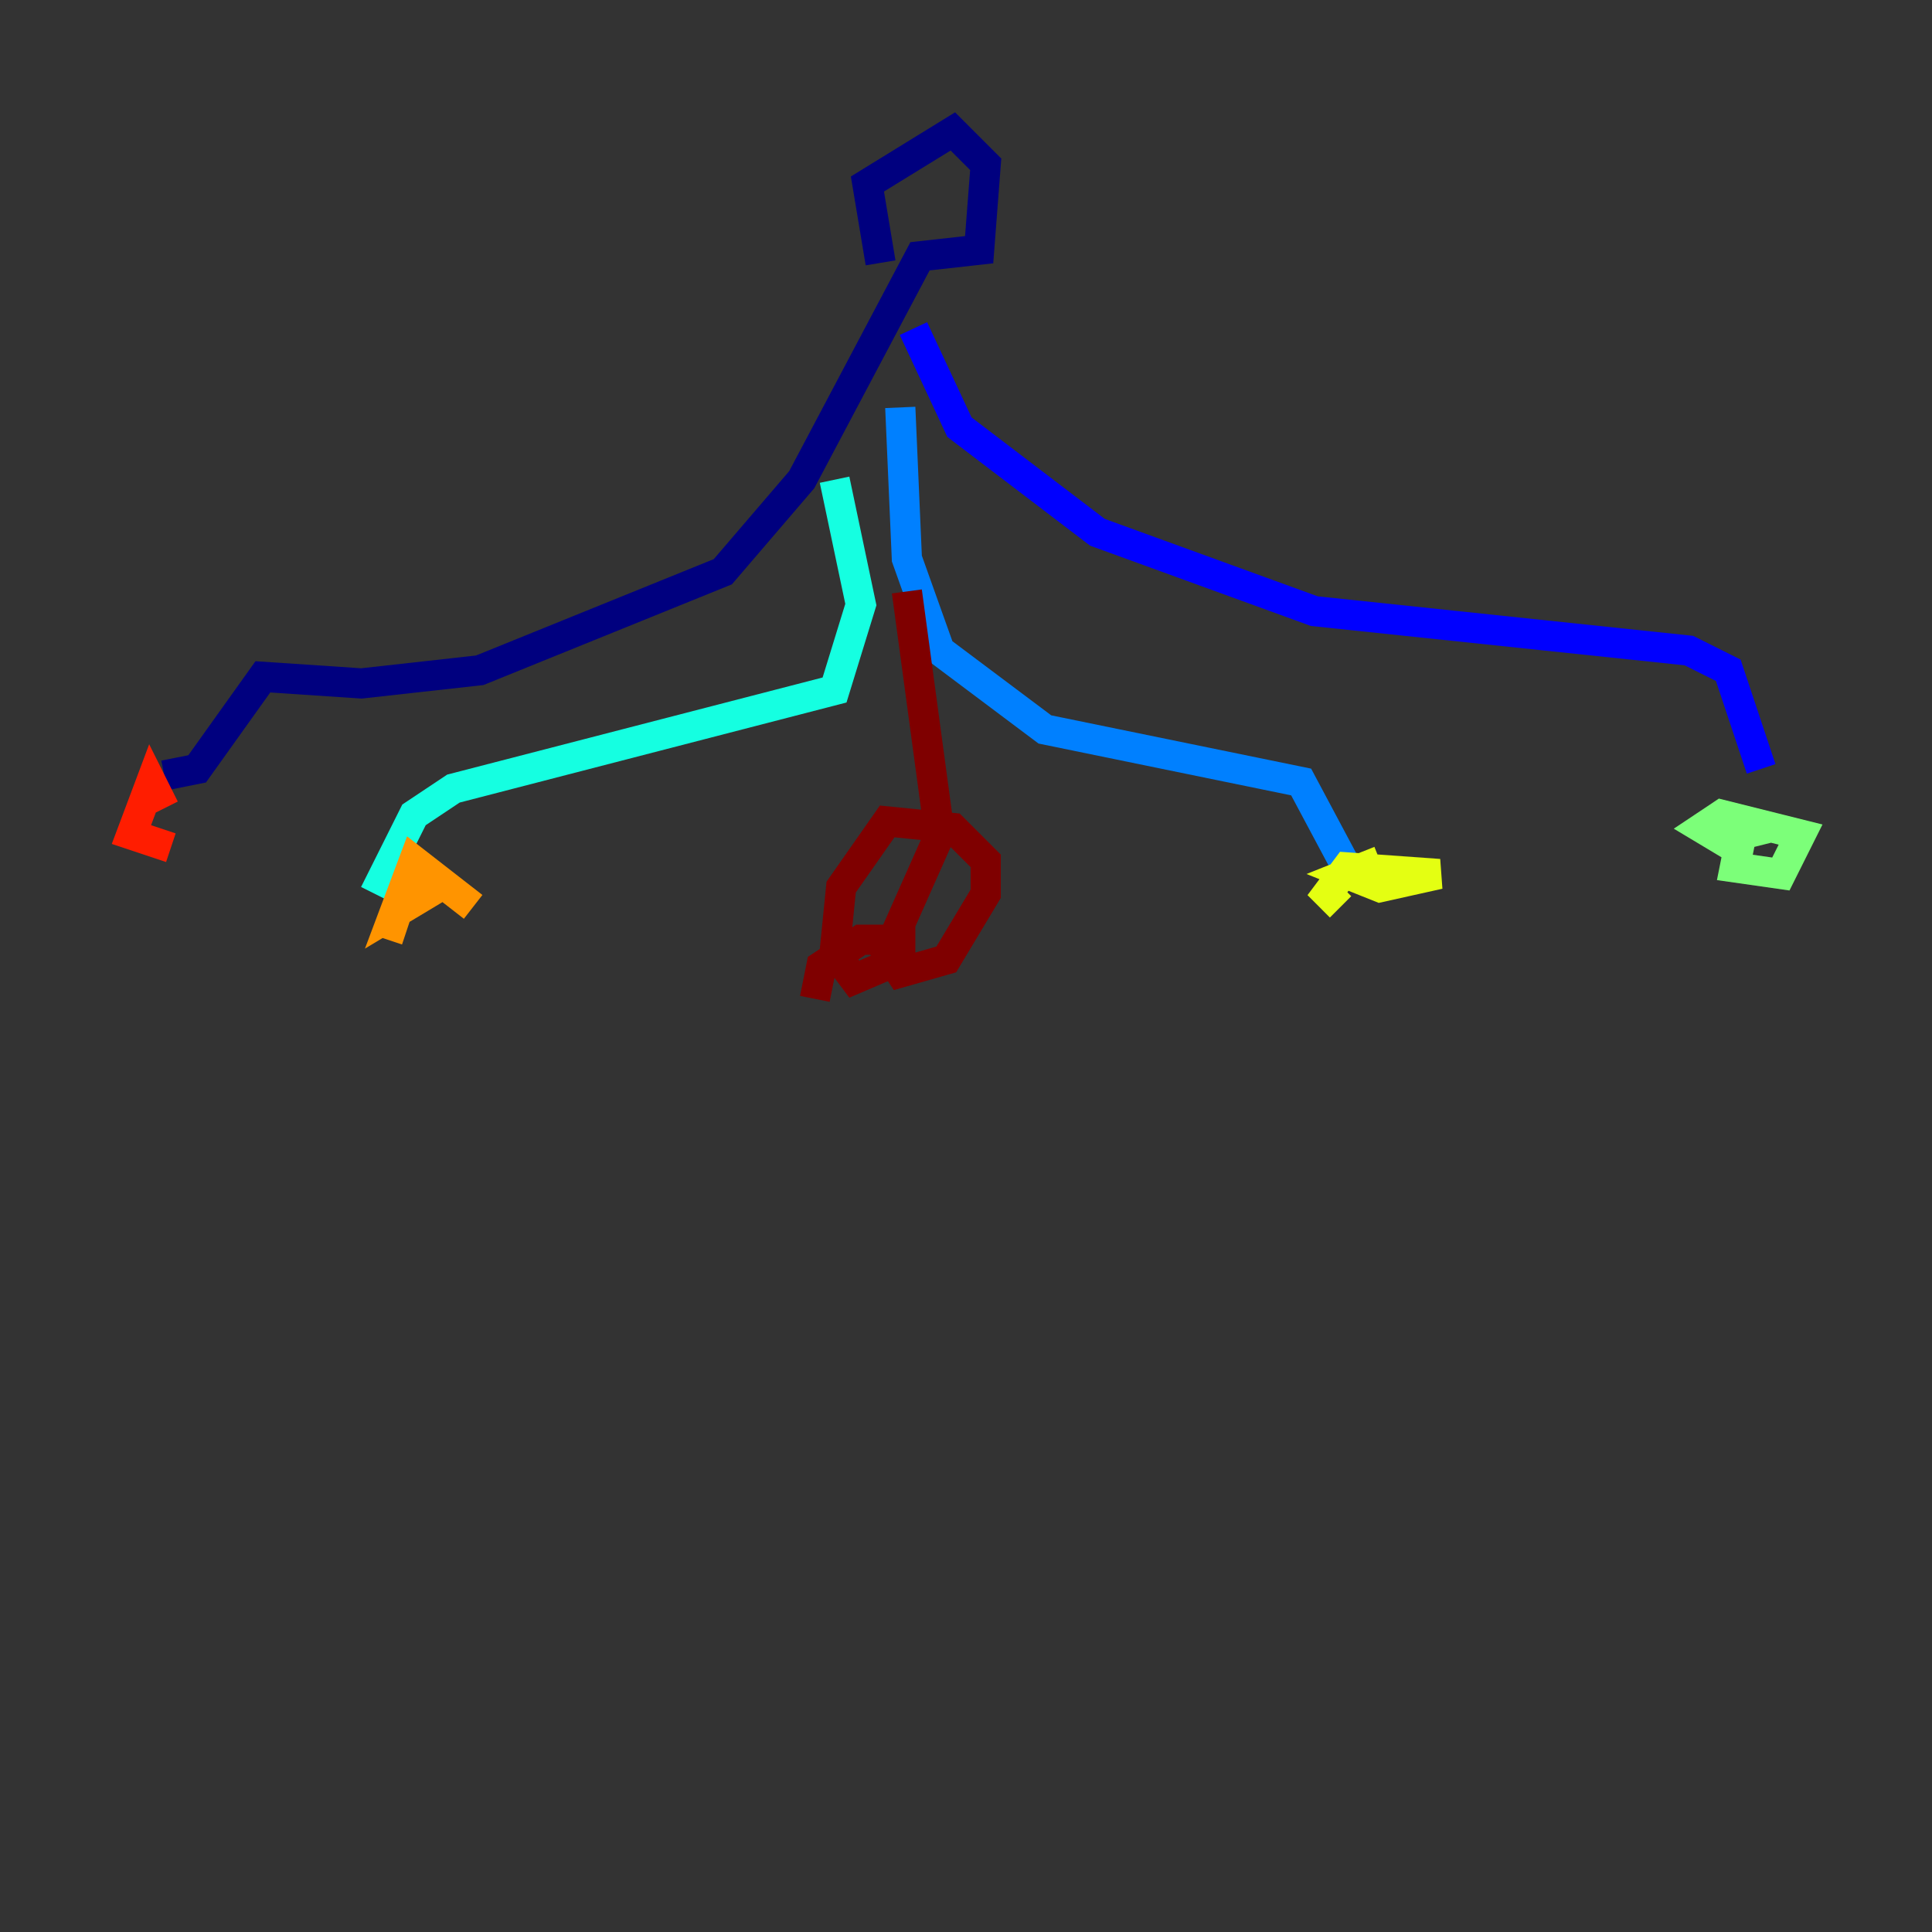 <?xml version="1.0" encoding="utf-8" ?>
<svg baseProfile="tiny" height="128" version="1.2" viewBox="0,0,128,128" width="128" xmlns="http://www.w3.org/2000/svg" xmlns:ev="http://www.w3.org/2001/xml-events" xmlns:xlink="http://www.w3.org/1999/xlink"><rect x="0" y="0" width="128" height="128" fill="#333333" stroke="none"/><defs /><polyline fill="none" points="58.34,17.415 57.469,12.191 63.129,8.707 65.306,10.884 64.871,16.544 60.952,16.98 53.116,31.782 47.891,37.878 31.782,44.408 23.946,45.279 17.415,44.843 13.061,50.939 10.884,51.374" stroke="#00007f" stroke-width="2" /><polyline fill="none" points="60.517,21.769 63.565,28.299 72.707,35.265 87.075,40.49 111.891,43.102 114.503,44.408 116.68,50.939" stroke="#0000ff" stroke-width="2" /><polyline fill="none" points="59.646,26.993 60.082,37.007 62.258,43.102 69.225,48.327 86.204,51.809 89.687,58.34" stroke="#0080ff" stroke-width="2" /><polyline fill="none" points="55.292,31.782 57.034,40.054 55.292,45.714 30.041,52.245 27.429,53.986 24.816,59.211" stroke="#15ffe1" stroke-width="2" /><polyline fill="none" points="117.116,54.857 115.374,55.292 114.939,57.469 117.986,57.905 119.293,55.292 114.068,53.986 112.762,54.857 114.939,56.163" stroke="#7cff79" stroke-width="2" /><polyline fill="none" points="91.429,57.034 89.252,57.905 91.429,58.776 95.347,57.905 89.252,57.469 87.946,59.211 88.816,60.082" stroke="#e4ff12" stroke-width="2" /><polyline fill="none" points="31.347,60.082 27.429,57.034 26.122,60.517 28.299,59.211 26.993,58.34 25.687,62.258" stroke="#ff9400" stroke-width="2" /><polyline fill="none" points="10.884,53.551 10.014,51.809 8.707,55.292 11.32,56.163" stroke="#ff1d00" stroke-width="2" /><polyline fill="none" points="60.082,39.184 62.258,55.292 58.776,63.129 59.646,64.435 62.694,63.565 65.306,59.211 65.306,57.034 63.129,54.857 58.776,54.422 55.728,58.776 55.292,63.129 56.599,64.871 59.646,63.565 59.646,62.258 57.034,62.258 54.422,64.0 53.986,66.177" stroke="#7f0000" stroke-width="2" /></svg>